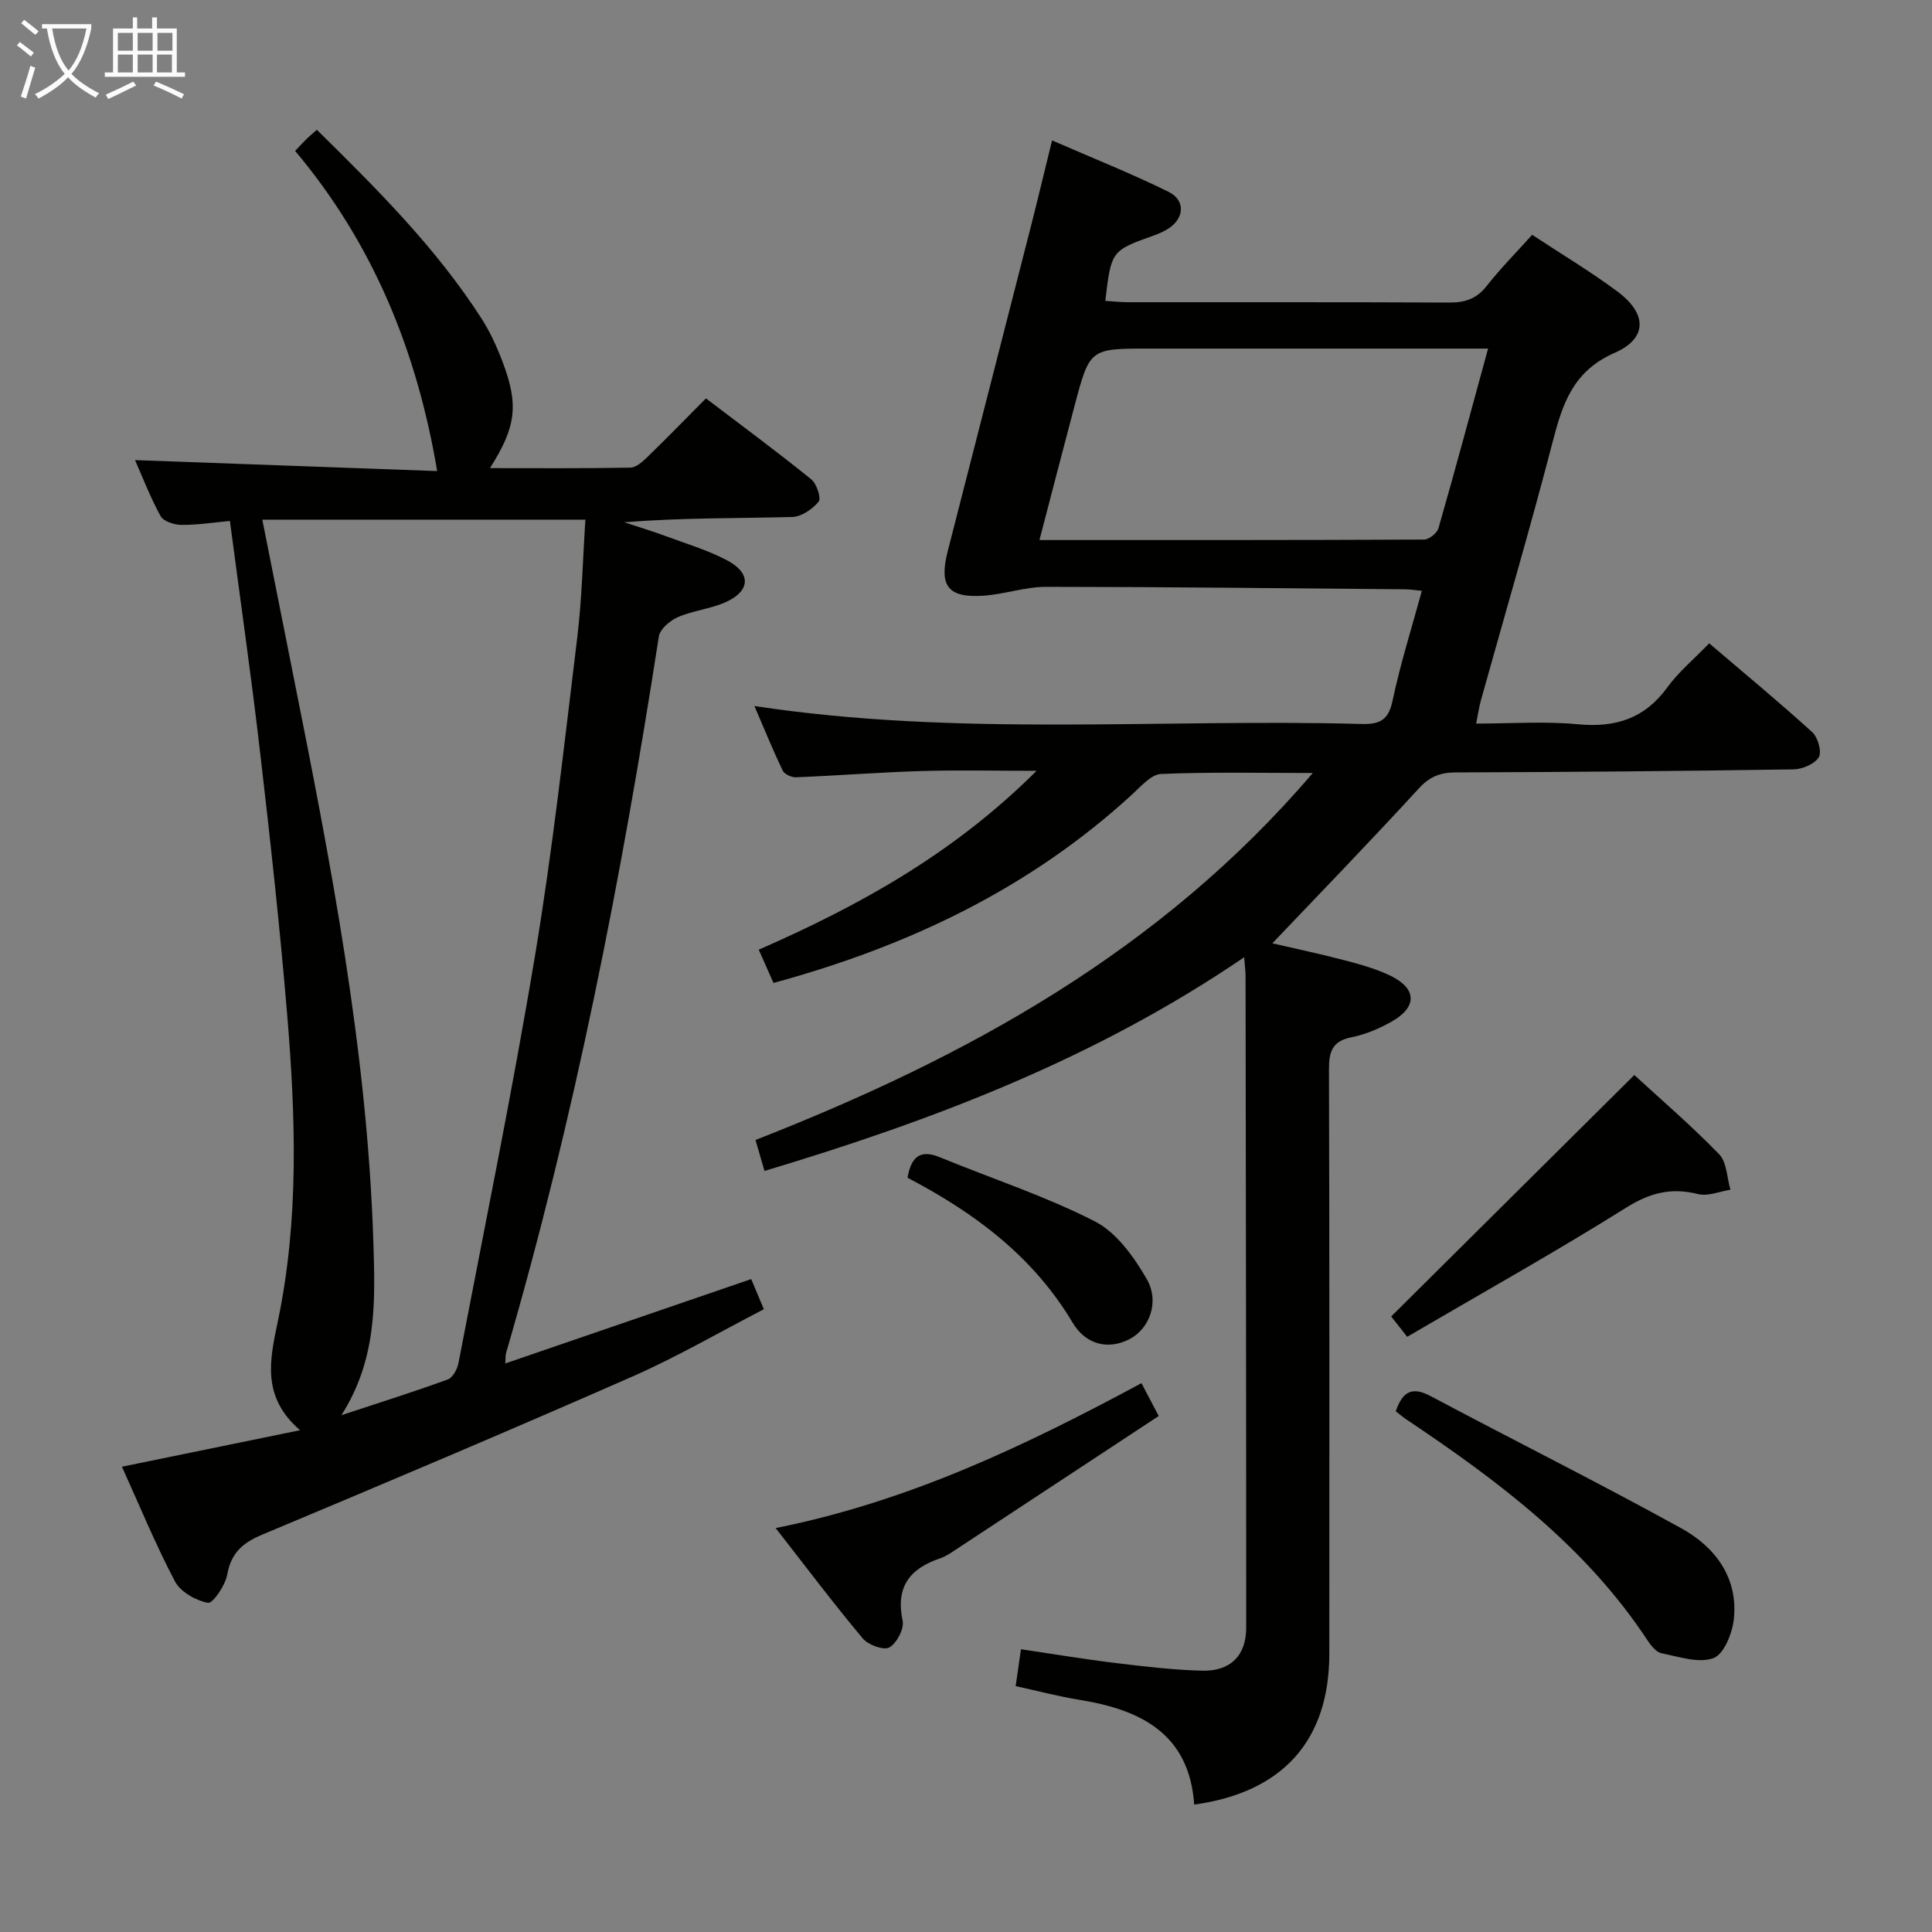 <svg enable-background="new 0 0 400 400" viewBox="0 0 400 400" xmlns="http://www.w3.org/2000/svg"><rect x="0" y="0" width="400" height="400" fill="#808080" stroke="none"/><g fill="#010100"><path d="m158.28 242.43c-.68-2.35-1.18-4.07-1.86-6.41 43.59-17.06 83.84-39.04 115.38-75.98-10.98 0-21.21-.23-31.41.2-2.04.09-4.13 2.53-5.93 4.18-21.19 19.48-46.31 31.46-74.32 39.09-.95-2.15-1.93-4.35-3.05-6.89 20.97-9.17 40.46-20 57.52-37.03-8.79 0-16.37-.18-23.94.05-8.63.26-17.25.94-25.88 1.29-.93.04-2.4-.65-2.76-1.42-2.04-4.27-3.82-8.66-5.84-13.34 42.18 6.42 84 2.58 125.69 3.72 3.74.1 5.58-.75 6.43-4.8 1.6-7.59 3.96-15.03 6.07-22.77-1.48-.14-2.45-.3-3.42-.31-24.81-.21-49.61-.5-74.42-.51-4.25 0-8.48 1.5-12.75 1.82-7.48.55-9.43-1.93-7.58-9.18 5.71-22.34 11.46-44.67 17.16-67.01 1.46-5.73 2.83-11.48 4.45-18.06 8.44 3.68 16.41 6.85 24.09 10.63 3.68 1.81 3.29 5.7-.3 7.81-.85.5-1.78.91-2.71 1.24-8.82 3.15-8.82 3.15-10.06 13.54 1.6.1 3.17.28 4.74.28 22.16.02 44.32-.04 66.49.07 3.27.02 5.64-.78 7.73-3.43 2.86-3.64 6.14-6.95 9.42-10.6 6.13 4.05 12.13 7.63 17.7 11.78 6.09 4.54 6.22 9.66-.62 12.66-8.56 3.75-10.76 10.42-12.81 18.32-4.67 17.99-9.92 35.82-14.91 53.72-.35 1.26-.53 2.57-.96 4.72 7.31 0 14.25-.51 21.08.14 7.77.74 13.8-1.17 18.5-7.63 2.32-3.2 5.46-5.8 8.67-9.13 7.34 6.27 14.48 12.17 21.33 18.39 1.18 1.07 2.03 4.1 1.36 5.2-.86 1.41-3.41 2.48-5.24 2.51-23.31.36-46.62.56-69.93.63-3.23.01-5.4.87-7.67 3.35-9.87 10.77-20.04 21.26-30.29 32.03 4.65 1.08 9.9 2.19 15.08 3.55 3.2.84 6.44 1.74 9.4 3.18 5.45 2.65 5.54 6.46.25 9.46-2.57 1.46-5.43 2.68-8.32 3.26-4 .79-4.7 2.95-4.69 6.65.12 40.32.08 80.65.07 120.97 0 17.89-9.54 28.71-27.97 31.25-1.01-14.55-10.9-19.6-23.61-21.66-4.4-.71-8.73-1.86-13.36-2.87.36-2.46.68-4.7 1.1-7.63 6.67.98 13.15 2.07 19.67 2.86 5.93.72 11.89 1.42 17.85 1.58 5.83.15 9.11-3.13 9.11-8.87.01-44.99-.07-89.98-.13-134.97 0-.95-.14-1.9-.29-3.87-30.72 20.94-64.21 33.71-99.31 44.24zm149.81-170.26c-2.64 0-4.46 0-6.28 0-21.33 0-42.66 0-63.99 0-12.18 0-12.2-.01-15.35 11.87-2.4 9.06-4.75 18.14-7.26 27.77 27.04 0 53.34.03 79.65-.1 1.02-.01 2.67-1.34 2.96-2.36 3.47-12.09 6.73-24.23 10.27-37.18z"/><path d="m25.25 303.67c12.1-2.48 23.92-4.91 36.87-7.56-8.07-6.97-6.24-14.67-4.58-22.62 4.4-21.06 3.67-42.37 1.9-63.61-1.5-18.05-3.49-36.06-5.58-54.05-1.83-15.8-4.1-31.56-6.26-47.97-3.58.33-6.84.85-10.09.81-1.48-.02-3.67-.73-4.27-1.83-2.14-3.9-3.74-8.09-5.28-11.58 21.05.76 42.09 1.53 62.55 2.27-4.2-24.99-13.34-47.18-29.41-66.29 1.13-1.18 1.77-1.89 2.45-2.55.59-.57 1.23-1.09 2.05-1.82 12.44 12.25 24.7 24.45 34.12 39.12 1.78 2.78 3.18 5.87 4.35 8.97 3.36 8.9 2.79 13.41-2.63 21.96 9.92 0 19.5.08 29.07-.1 1.23-.02 2.6-1.3 3.62-2.29 3.94-3.82 7.76-7.76 12.03-12.05 7.42 5.64 14.73 11.04 21.79 16.75 1.13.91 2.12 3.93 1.54 4.63-1.28 1.56-3.57 3.13-5.49 3.18-11.49.29-22.98.14-34.76 1.09 2.79.92 5.62 1.77 8.38 2.79 4.35 1.61 8.86 2.95 12.93 5.1 5 2.64 4.84 6.32-.26 8.63-3.13 1.42-6.76 1.74-9.92 3.11-1.63.71-3.72 2.47-3.96 4-7.76 50.06-17.44 99.7-31.64 148.39-.12.42-.07.88-.16 2.14 17.16-5.88 33.88-11.62 50.92-17.47.78 1.87 1.54 3.66 2.62 6.24-9.06 4.68-17.93 9.85-27.27 13.96-25.4 11.17-50.97 21.98-76.57 32.7-4.06 1.7-6.47 3.79-7.27 8.31-.4 2.23-3 6.01-3.99 5.82-2.52-.48-5.69-2.27-6.84-4.46-4.08-7.76-7.42-15.91-10.96-23.72zm45.43-10.67c8.03-2.65 15.08-4.87 22.01-7.39 1.03-.37 1.98-2.1 2.22-3.35 5.4-28.16 11.17-56.26 15.88-84.53 3.62-21.76 6.04-43.72 8.71-65.63.99-8.14 1.16-16.37 1.7-24.51-22.82 0-44.67 0-66.89 0 2.16 10.87 4.22 21.27 6.3 31.67 7.81 39.07 15.45 78.18 16.7 118.17.37 11.92.79 23.94-6.63 35.57z"/><path d="m288.98 292.19c1.43-4.2 3.46-5.14 7.22-3.14 17.27 9.19 34.79 17.92 51.9 27.37 6.96 3.84 11.76 10.14 10.88 18.73-.3 2.95-2.05 7.34-4.22 8.14-3.06 1.13-7.17-.28-10.75-1-1.1-.22-2.18-1.57-2.89-2.64-12.82-19.49-31.01-33.1-50.02-45.82-.67-.46-1.3-1-2.12-1.64z"/><path d="m160.59 316.37c27.62-5.53 51.68-17.06 75.74-30 1.12 2.13 2.08 3.96 3.57 6.8-14.2 9.36-28.2 18.58-42.21 27.79-.97.64-1.97 1.32-3.06 1.68-6.26 2.12-9.24 5.9-7.75 12.91.35 1.67-1.21 4.65-2.75 5.53-1.16.66-4.37-.51-5.49-1.84-6.04-7.21-11.7-14.74-18.05-22.87z"/><path d="m338.37 222.57c5.45 5.01 11.77 10.44 17.55 16.39 1.61 1.65 1.61 4.86 2.35 7.36-2.24.35-4.67 1.41-6.7.9-5.52-1.38-9.92-.3-14.85 2.79-14.76 9.24-29.98 17.75-45.38 26.76-1.58-2.01-2.76-3.51-3.31-4.21 16.94-16.83 33.54-33.31 50.34-49.99z"/><path d="m187.89 243.84c.78-4.46 2.71-5.88 6.71-4.24 10.7 4.4 21.78 8.02 32.04 13.25 4.49 2.29 8.1 7.33 10.75 11.91 2.8 4.83.53 10.43-3.6 12.53-4.21 2.15-8.92 1.25-11.71-3.44-8.14-13.67-20.21-22.71-34.19-30.01z"/></g><path d="m6.4 11.7c-1-.8-1.9-1.6-2.9-2.3l.6-.7c.9.7 1.9 1.4 2.9 2.2zm-2.1 8.3c.7-2.1 1.4-4.2 2-6.4.2.1.6.3 1 .4-.7 2.3-1.3 4.4-1.9 6.4zm3-12.8c-1.1-.9-2.1-1.7-2.9-2.4l.6-.7c1 .8 2 1.5 3 2.4zm1.4-1.3v-.9h10.2v.9c-.9 4.2-2.3 7.3-4.1 9.4 1.3 1.4 3.2 2.7 5.7 4-.2.2-.4.5-.7.9-2.5-1.4-4.4-2.7-5.7-4.2-1.4 1.5-3.5 3-6.1 4.4 0 0 0 0-.1-.1-.3-.4-.5-.7-.7-.8 2.7-1.3 4.7-2.8 6.2-4.2-1.8-2.2-3-5.3-3.7-9.4zm9.2 0h-7.1c.6 3.8 1.7 6.7 3.4 8.7 1.7-2 2.9-4.8 3.7-8.7z" fill="#fafbfa"/><path d="m31.6 3.6h.9v2.3h4.1v9.1h1.7v.9h-16.6v-.9h1.7v-9.1h4.1v-2.3h.9v2.3h3.1v-2.3zm-4 13.3.6.8c-1.9.9-3.8 1.9-5.8 2.8-.2-.3-.3-.6-.5-.9 2-.9 3.9-1.8 5.7-2.7zm-3.2-10.1v3.7h3.1v-3.7zm0 4.5v3.7h3.1v-3.7zm4.1-4.5v3.7h3.1v-3.7zm0 4.5v3.7h3.1v-3.7zm9.1 9.1c-2.1-1.1-4.1-2-5.8-2.7l.5-.8c2.2.9 4.1 1.8 5.8 2.6zm-1.9-13.6h-3.1v3.7h3.1zm-3.2 4.5v3.7h3.1v-3.7z" fill="#fafbfa"/></svg>
